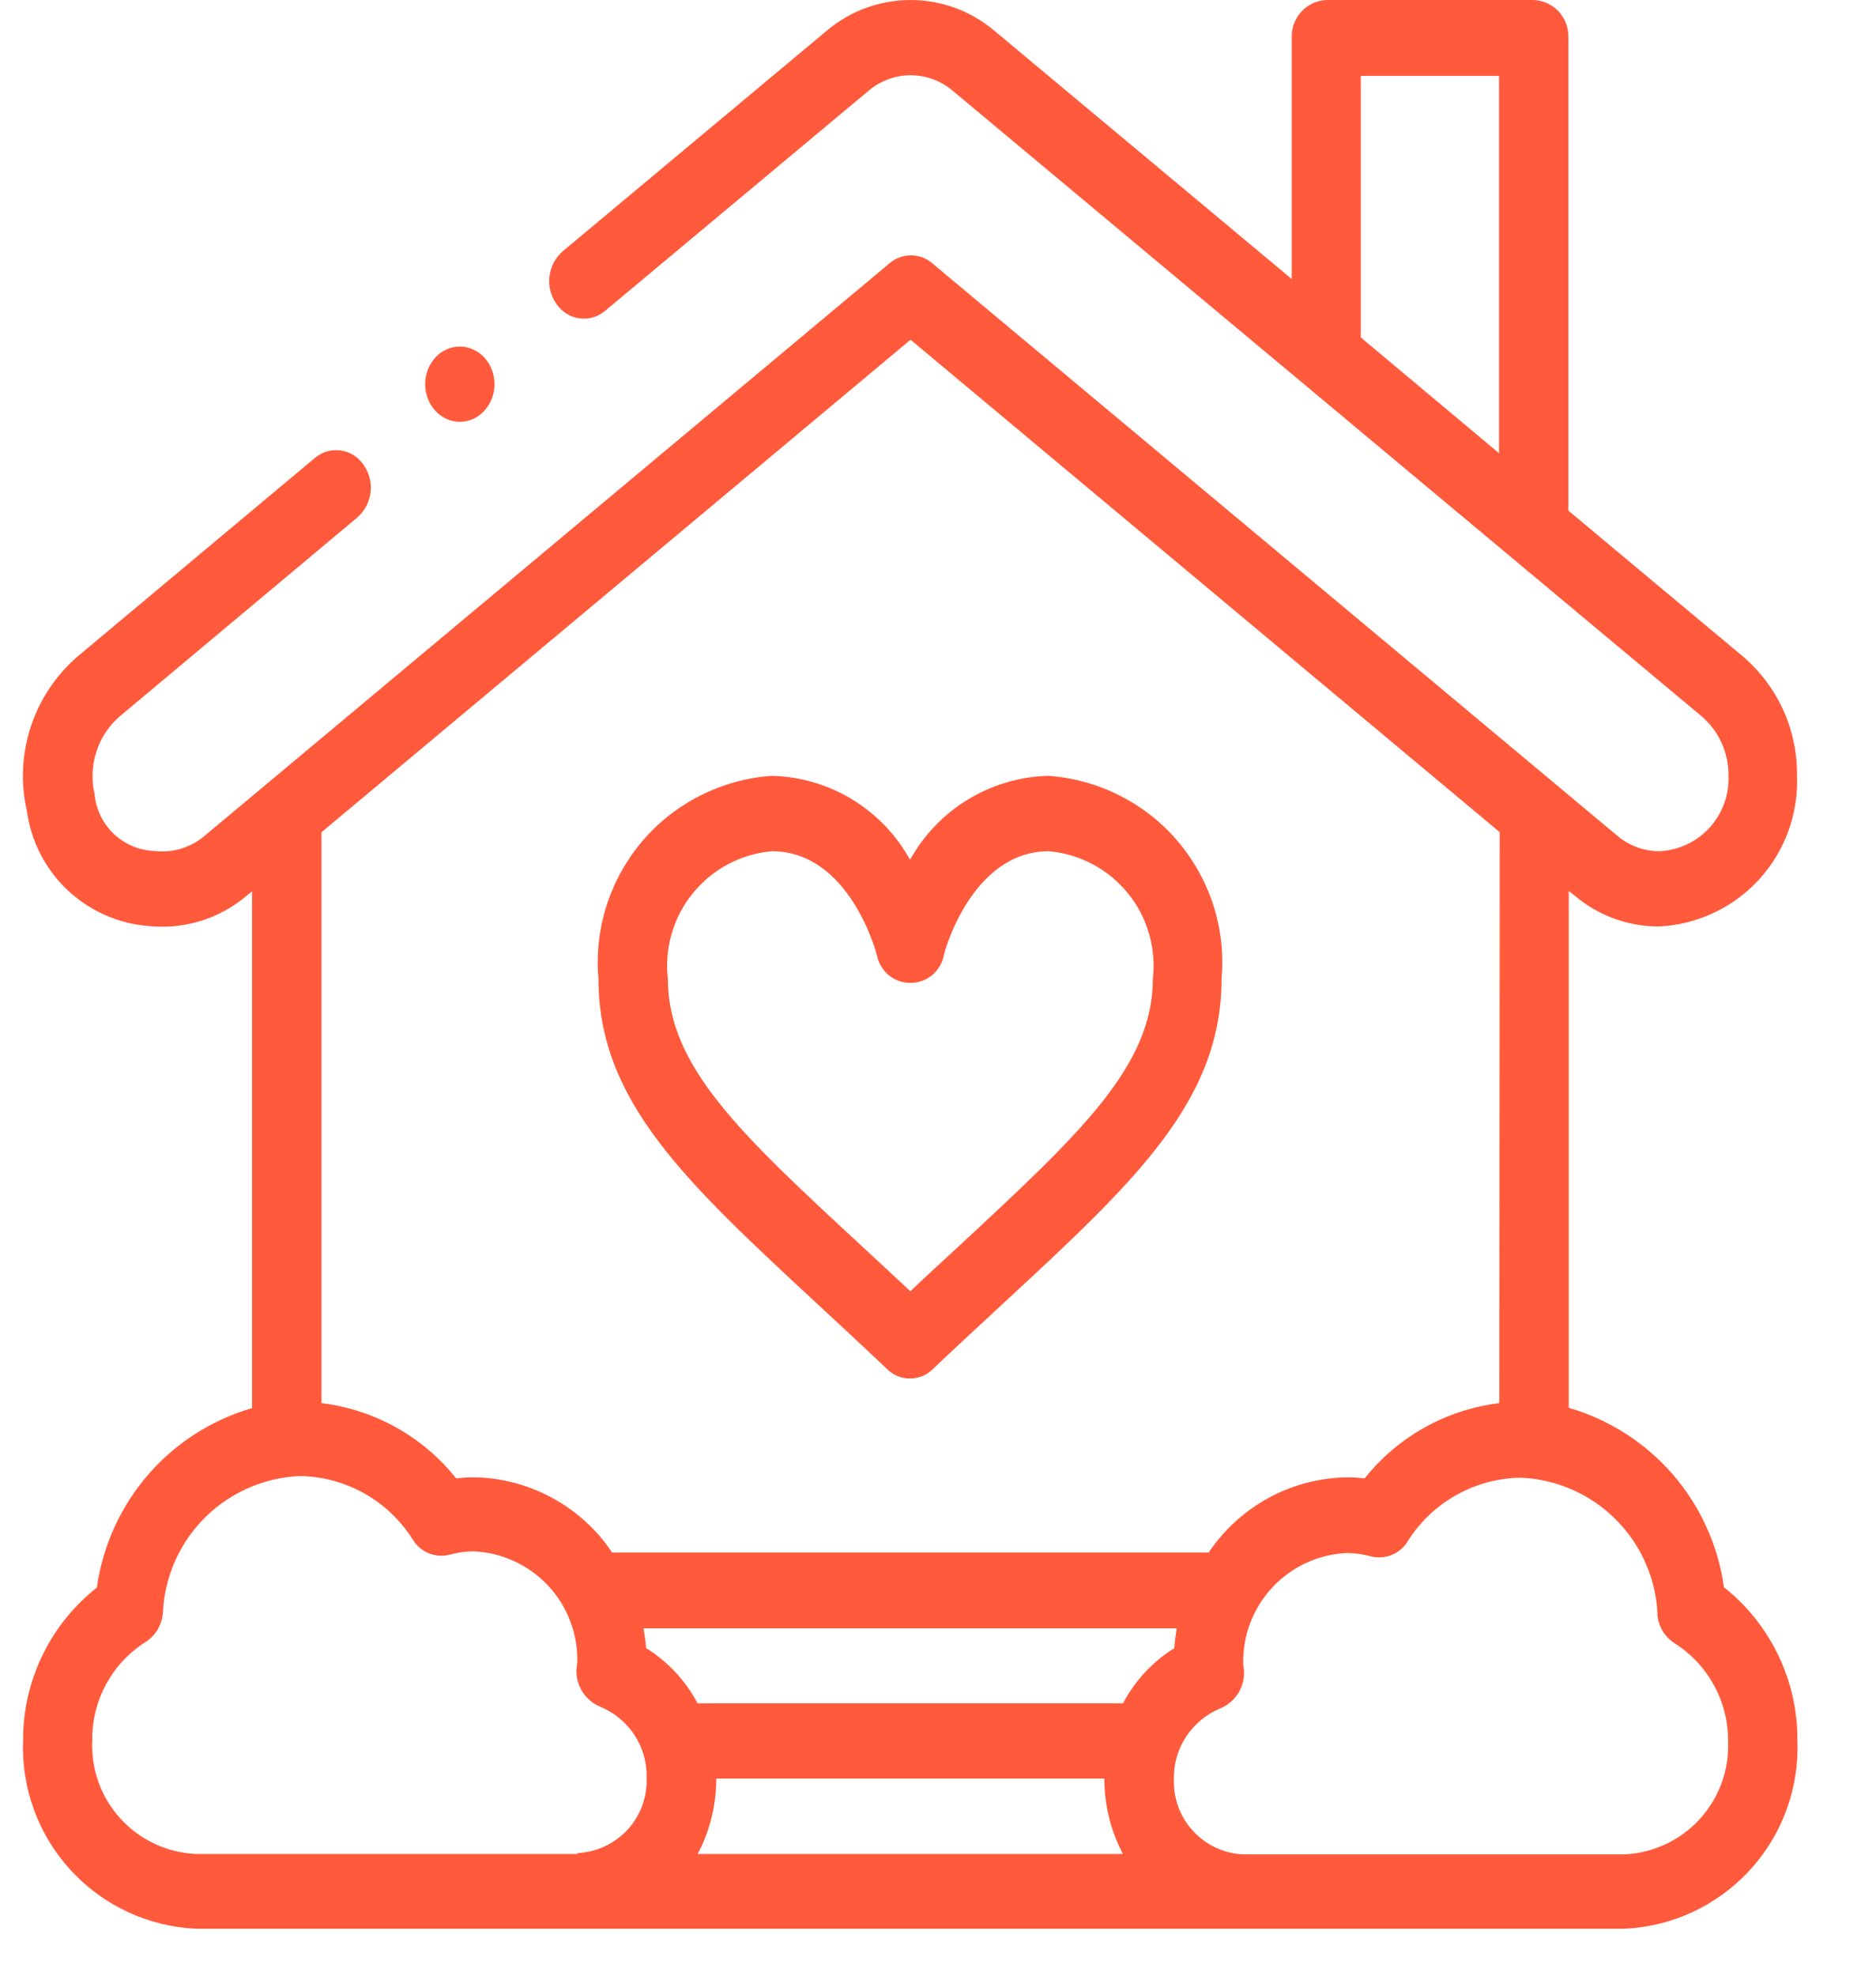<svg width="19" height="20" viewBox="0 0 19 20" fill="none" xmlns="http://www.w3.org/2000/svg">
<g id="Group 7224">
<path id="Path 61117" d="M7.816 7.854C7.565 7.871 7.32 7.939 7.096 8.052C6.871 8.165 6.671 8.321 6.508 8.512C6.345 8.704 6.221 8.925 6.144 9.165C6.067 9.404 6.039 9.656 6.061 9.907C6.061 11.144 6.937 11.956 8.261 13.184C8.492 13.398 8.731 13.619 8.985 13.86C9.046 13.921 9.129 13.955 9.216 13.955C9.303 13.955 9.386 13.921 9.447 13.86C9.701 13.619 9.941 13.398 10.172 13.184C11.499 11.956 12.372 11.144 12.372 9.907C12.394 9.656 12.366 9.404 12.289 9.165C12.212 8.925 12.088 8.704 11.925 8.512C11.762 8.321 11.562 8.165 11.337 8.052C11.113 7.939 10.868 7.871 10.617 7.854C10.33 7.861 10.05 7.944 9.804 8.093C9.558 8.242 9.356 8.453 9.217 8.704C9.078 8.452 8.876 8.242 8.63 8.092C8.385 7.943 8.104 7.861 7.817 7.854H7.816ZM9.558 9.671C9.558 9.66 9.833 8.617 10.623 8.617C10.778 8.631 10.928 8.675 11.065 8.748C11.202 8.82 11.323 8.92 11.421 9.04C11.52 9.16 11.593 9.299 11.636 9.448C11.68 9.597 11.694 9.753 11.676 9.907C11.676 10.792 10.94 11.474 9.72 12.607C9.558 12.757 9.392 12.907 9.22 13.072C9.048 12.91 8.882 12.757 8.72 12.607C7.5 11.478 6.764 10.796 6.764 9.907C6.746 9.753 6.76 9.597 6.804 9.448C6.847 9.299 6.92 9.16 7.019 9.04C7.117 8.92 7.238 8.82 7.375 8.748C7.512 8.675 7.662 8.631 7.817 8.617C8.597 8.617 8.87 9.625 8.882 9.672C8.897 9.75 8.94 9.821 9.001 9.872C9.063 9.923 9.141 9.95 9.221 9.95C9.3 9.95 9.378 9.923 9.44 9.872C9.501 9.821 9.544 9.75 9.559 9.672L9.558 9.671Z" fill="#FF5A3C"/>
<path id="Ellipse 469" d="M4.657 4.27C4.851 4.27 5.008 4.099 5.008 3.889C5.008 3.679 4.851 3.508 4.657 3.508C4.463 3.508 4.306 3.679 4.306 3.889C4.306 4.099 4.463 4.27 4.657 4.27Z" fill="#FF5A3C"/>
<path id="Path 61118" d="M15.95 9.068C16.188 9.269 16.489 9.379 16.8 9.379C17.187 9.361 17.552 9.19 17.814 8.905C18.076 8.619 18.215 8.241 18.2 7.854C18.203 7.624 18.155 7.396 18.06 7.186C17.964 6.977 17.824 6.791 17.648 6.642L15.884 5.169V0.382C15.888 0.285 15.853 0.19 15.788 0.118C15.722 0.047 15.63 0.004 15.533 0H13.434C13.337 0.004 13.245 0.047 13.18 0.118C13.114 0.19 13.079 0.285 13.083 0.382V2.825L10.072 0.312C9.835 0.111 9.533 3.05176e-05 9.222 3.05176e-05C8.911 3.05176e-05 8.609 0.111 8.372 0.312L5.7 2.543C5.625 2.608 5.577 2.699 5.565 2.798C5.553 2.896 5.578 2.996 5.636 3.077C5.662 3.116 5.696 3.149 5.736 3.174C5.775 3.199 5.82 3.216 5.866 3.222C5.913 3.229 5.96 3.226 6.005 3.213C6.05 3.2 6.092 3.177 6.128 3.147L8.799 0.917C8.918 0.817 9.068 0.762 9.223 0.762C9.378 0.762 9.528 0.817 9.647 0.917L17.229 7.247C17.317 7.321 17.388 7.415 17.436 7.519C17.483 7.624 17.508 7.739 17.506 7.854C17.514 8.048 17.444 8.237 17.313 8.38C17.182 8.523 17 8.608 16.806 8.617C16.651 8.617 16.502 8.562 16.383 8.463L9.439 2.663C9.381 2.614 9.309 2.586 9.233 2.585C9.158 2.583 9.084 2.607 9.024 2.653L2.069 8.464C2 8.522 1.92 8.565 1.834 8.591C1.749 8.617 1.658 8.625 1.569 8.615C1.414 8.61 1.267 8.549 1.154 8.443C1.042 8.337 0.972 8.193 0.958 8.039C0.924 7.896 0.931 7.747 0.977 7.607C1.022 7.468 1.105 7.343 1.217 7.248L3.617 5.24C3.692 5.175 3.741 5.084 3.753 4.986C3.765 4.887 3.74 4.787 3.682 4.706C3.656 4.667 3.622 4.634 3.582 4.608C3.542 4.583 3.498 4.567 3.451 4.56C3.405 4.554 3.357 4.557 3.312 4.57C3.267 4.583 3.225 4.606 3.189 4.636L0.789 6.643C0.569 6.832 0.404 7.077 0.313 7.353C0.222 7.629 0.207 7.924 0.272 8.207C0.313 8.512 0.457 8.795 0.68 9.007C0.904 9.219 1.193 9.349 1.5 9.374C1.677 9.393 1.855 9.376 2.026 9.325C2.196 9.273 2.354 9.188 2.49 9.074L2.553 9.023V14.254C2.144 14.373 1.777 14.608 1.499 14.93C1.22 15.253 1.04 15.649 0.981 16.071C0.748 16.255 0.559 16.489 0.43 16.757C0.3 17.024 0.233 17.318 0.234 17.615C0.214 18.101 0.388 18.575 0.717 18.933C1.046 19.291 1.503 19.504 1.989 19.525H16.449C16.934 19.504 17.391 19.291 17.72 18.934C18.049 18.577 18.223 18.104 18.204 17.619C18.206 17.321 18.14 17.026 18.011 16.758C17.882 16.489 17.694 16.253 17.46 16.068C17.401 15.646 17.222 15.249 16.943 14.927C16.664 14.605 16.297 14.37 15.888 14.251V9.02L15.95 9.068ZM13.782 0.768H15.182V4.588L13.782 3.416V0.768ZM5.85 18.768H1.989C1.844 18.762 1.701 18.728 1.569 18.666C1.438 18.605 1.319 18.519 1.221 18.411C1.123 18.304 1.047 18.179 0.998 18.042C0.949 17.905 0.927 17.76 0.934 17.615C0.932 17.418 0.981 17.223 1.075 17.049C1.169 16.876 1.306 16.729 1.473 16.623C1.524 16.59 1.567 16.546 1.598 16.494C1.628 16.442 1.646 16.383 1.65 16.323C1.667 15.961 1.819 15.618 2.076 15.362C2.333 15.107 2.677 14.957 3.039 14.942C3.269 14.946 3.493 15.007 3.693 15.12C3.893 15.233 4.061 15.394 4.183 15.589C4.221 15.65 4.277 15.697 4.343 15.724C4.409 15.751 4.482 15.756 4.551 15.739C4.63 15.717 4.712 15.705 4.794 15.704C5.083 15.716 5.355 15.842 5.553 16.053C5.75 16.265 5.855 16.546 5.847 16.835C5.828 16.924 5.84 17.016 5.882 17.097C5.924 17.177 5.992 17.241 6.076 17.276C6.218 17.334 6.339 17.433 6.424 17.561C6.508 17.688 6.552 17.839 6.549 17.992C6.557 18.186 6.489 18.376 6.358 18.52C6.227 18.663 6.044 18.749 5.85 18.759V18.768ZM11.894 16.684C11.674 16.821 11.494 17.014 11.374 17.243H7.065C6.944 17.014 6.764 16.821 6.544 16.684C6.538 16.617 6.529 16.55 6.517 16.484H11.917C11.91 16.538 11.9 16.606 11.894 16.675V16.684ZM7.066 18.768C7.19 18.533 7.255 18.271 7.254 18.005H11.185C11.184 18.271 11.249 18.533 11.373 18.768H7.066ZM16.785 16.336C16.789 16.396 16.807 16.455 16.837 16.507C16.868 16.559 16.911 16.604 16.962 16.636C17.129 16.742 17.266 16.889 17.36 17.062C17.455 17.236 17.503 17.43 17.502 17.628C17.514 17.919 17.41 18.203 17.212 18.418C17.015 18.632 16.74 18.76 16.449 18.772H12.589C12.395 18.763 12.213 18.677 12.082 18.534C11.951 18.392 11.882 18.203 11.889 18.009C11.886 17.856 11.93 17.705 12.014 17.578C12.099 17.45 12.22 17.351 12.362 17.293C12.446 17.258 12.514 17.194 12.556 17.114C12.598 17.033 12.61 16.941 12.591 16.852C12.583 16.563 12.688 16.282 12.886 16.07C13.082 15.859 13.355 15.733 13.644 15.721C13.726 15.723 13.808 15.734 13.887 15.756C13.956 15.773 14.029 15.768 14.095 15.741C14.162 15.714 14.217 15.667 14.255 15.606C14.377 15.411 14.545 15.25 14.745 15.137C14.945 15.024 15.169 14.963 15.399 14.959C15.761 14.973 16.105 15.123 16.362 15.379C16.619 15.635 16.771 15.978 16.787 16.34L16.785 16.336ZM15.185 14.204C14.648 14.269 14.158 14.543 13.821 14.966C13.761 14.959 13.701 14.955 13.641 14.955C13.364 14.96 13.091 15.031 12.847 15.164C12.604 15.297 12.396 15.486 12.241 15.717H6.2C6.046 15.486 5.838 15.296 5.594 15.164C5.35 15.031 5.078 14.959 4.8 14.955C4.74 14.955 4.68 14.959 4.62 14.966C4.283 14.543 3.793 14.269 3.256 14.204V8.425L9.222 3.439L15.189 8.424L15.185 14.204Z" fill="#FF5A3C"/>
</g>
</svg>
